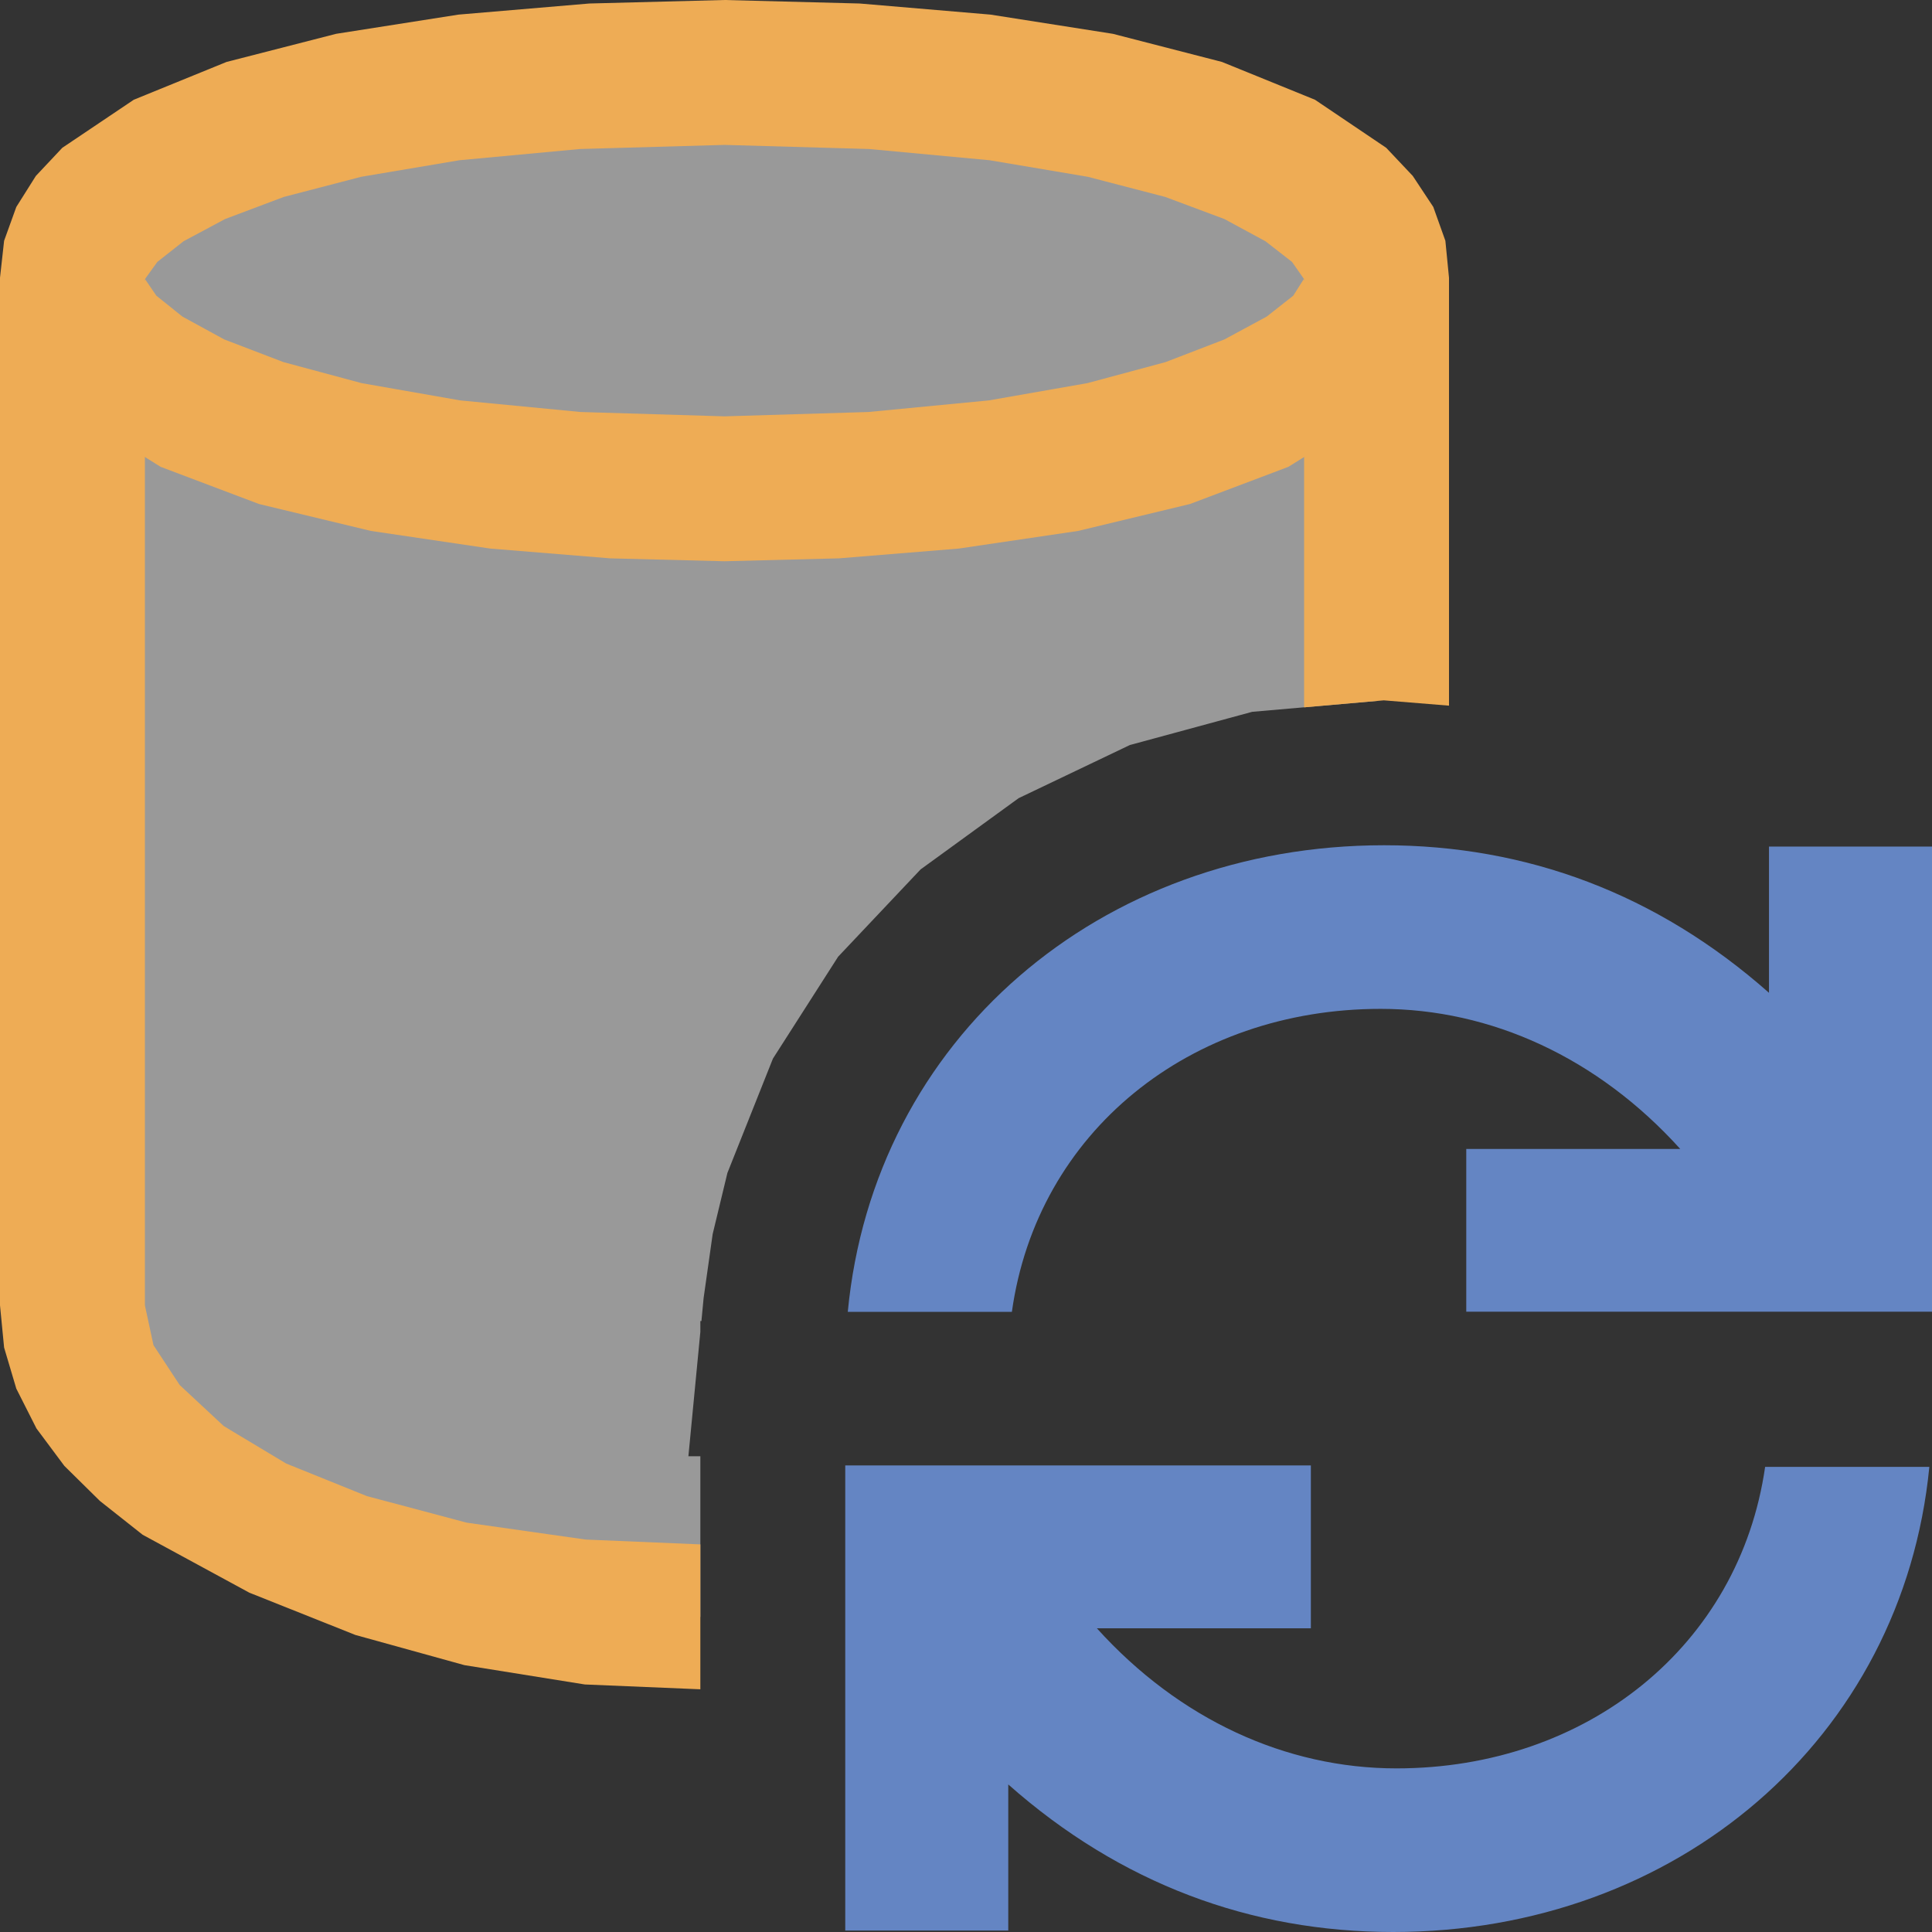 <?xml version="1.0" encoding="UTF-8"?>
<!DOCTYPE svg PUBLIC "-//W3C//DTD SVG 1.1//EN" "http://www.w3.org/Graphics/SVG/1.1/DTD/svg11.dtd">
<svg version="1.1" id="Layer_1" xmlns="http://www.w3.org/2000/svg" xmlns:xlink="http://www.w3.org/1999/xlink" x="0px" y="0px" width="16px" height="16px" viewBox="0 0 16 16" enable-background="new 0 0 16 16" xml:space="preserve">
  <rect x="0" y="0" width="16" height="16" fill="#333333" stroke="none"/>
  <g id="main">
    <g id="icon">
      <path d="M4.817,0.634L3.758,0.732L2.835,0.887L2.057,1.093L1.435,1.344L0.978,1.633L0.696,1.954L0.6,2.3L0.6,10.81L0.696,11.33L0.978,11.82L1.435,12.26L2.057,12.64L2.835,12.96L3.758,13.2L4.817,13.35L5.8,13.39L5.8,12.06L5.701,12.06L5.8,11.03L5.8,10.94L5.809,10.94L5.827,10.75L5.902,10.22L6.024,9.714L6.401,8.767L6.941,7.923L7.624,7.2L8.436,6.61L9.357,6.17L10.37,5.895L11.4,5.805L11.4,2.3L11.3,1.954L11.02,1.633L10.57,1.344L9.943,1.093L9.165,0.887L8.242,0.732L7.183,0.634L6,0.6zz" fill="#FFFFFF" opacity="0.5"/>
      <path d="M4.881,0.029L3.797,0.121L2.784,0.28L1.876,0.513L1.108,0.826L0.516,1.224L0.297,1.457L0.135,1.714L0.034,1.994L0,2.3L0,10.81L0.034,11.16L0.135,11.5L0.302,11.83L0.533,12.14L0.827,12.43L1.181,12.71L2.065,13.19L2.943,13.54L3.846,13.79L4.843,13.95L5.8,13.99L5.8,12.79L4.851,12.75L3.865,12.61L3.038,12.39L2.369,12.12L1.853,11.81L1.488,11.47L1.271,11.14L1.2,10.81L1.2,2.312L1.303,2.169L1.52,1.998L1.864,1.814L2.35,1.631L2.992,1.464L3.805,1.327L4.803,1.234L6,1.2L7.197,1.234L8.195,1.327L9.008,1.464L9.65,1.631L10.14,1.814L10.48,1.998L10.7,2.169L10.8,2.312L10.8,5.858L11.46,5.8L12,5.844L12,2.3L11.97,1.994L11.87,1.714L11.7,1.457L11.48,1.224L10.89,0.826L10.12,0.513L9.216,0.28L8.203,0.121L7.119,0.029L6,0zz" fill="#EEAC55"/>
      <path d="M1.2,2.324L0.1,2.324L0.14,2.653L0.255,2.951L0.438,3.22L0.682,3.461L1.33,3.866L2.145,4.174L3.072,4.397L4.06,4.543L5.053,4.624L6,4.648L6.947,4.624L7.94,4.543L8.928,4.397L9.855,4.174L10.67,3.866L11.32,3.461L11.56,3.22L11.75,2.951L11.86,2.653L11.9,2.324L10.8,2.324L10.8,2.307L10.71,2.449L10.49,2.622L10.14,2.811L9.652,2.999L9.005,3.173L8.189,3.316L7.192,3.412L6,3.448L4.808,3.412L3.811,3.316L2.995,3.173L2.348,2.999L1.857,2.811L1.511,2.622L1.295,2.449L1.198,2.307zz" fill="#EEAC55"/>
    </g>
    <g id="overlay">
      <path d="M14.65,7.012V8.222C13.722,7.401,12.642,7,11.462,7C9.109,7,7.236,8.607,7.021,10.864h1.359c0.208,-1.489,1.474,-2.509,3.054,-2.509c0.915,0,1.799,0.405,2.481,1.16h-1.772v1.348H16v-3.852H14.65z" fill="#6485C3"/>
      <path d="M14.618,12.148c-0.213,1.483,-1.477,2.497,-3.053,2.497c-0.915,0,-1.799,-0.405,-2.481,-1.16h1.772V12.136H7v3.852h1.35V14.778c0.928,0.821,2.008,1.222,3.188,1.222c2.349,0,4.22,-1.601,4.44,-3.852H14.618z" fill="#6485C3"/>
    </g>
  </g>
</svg>
